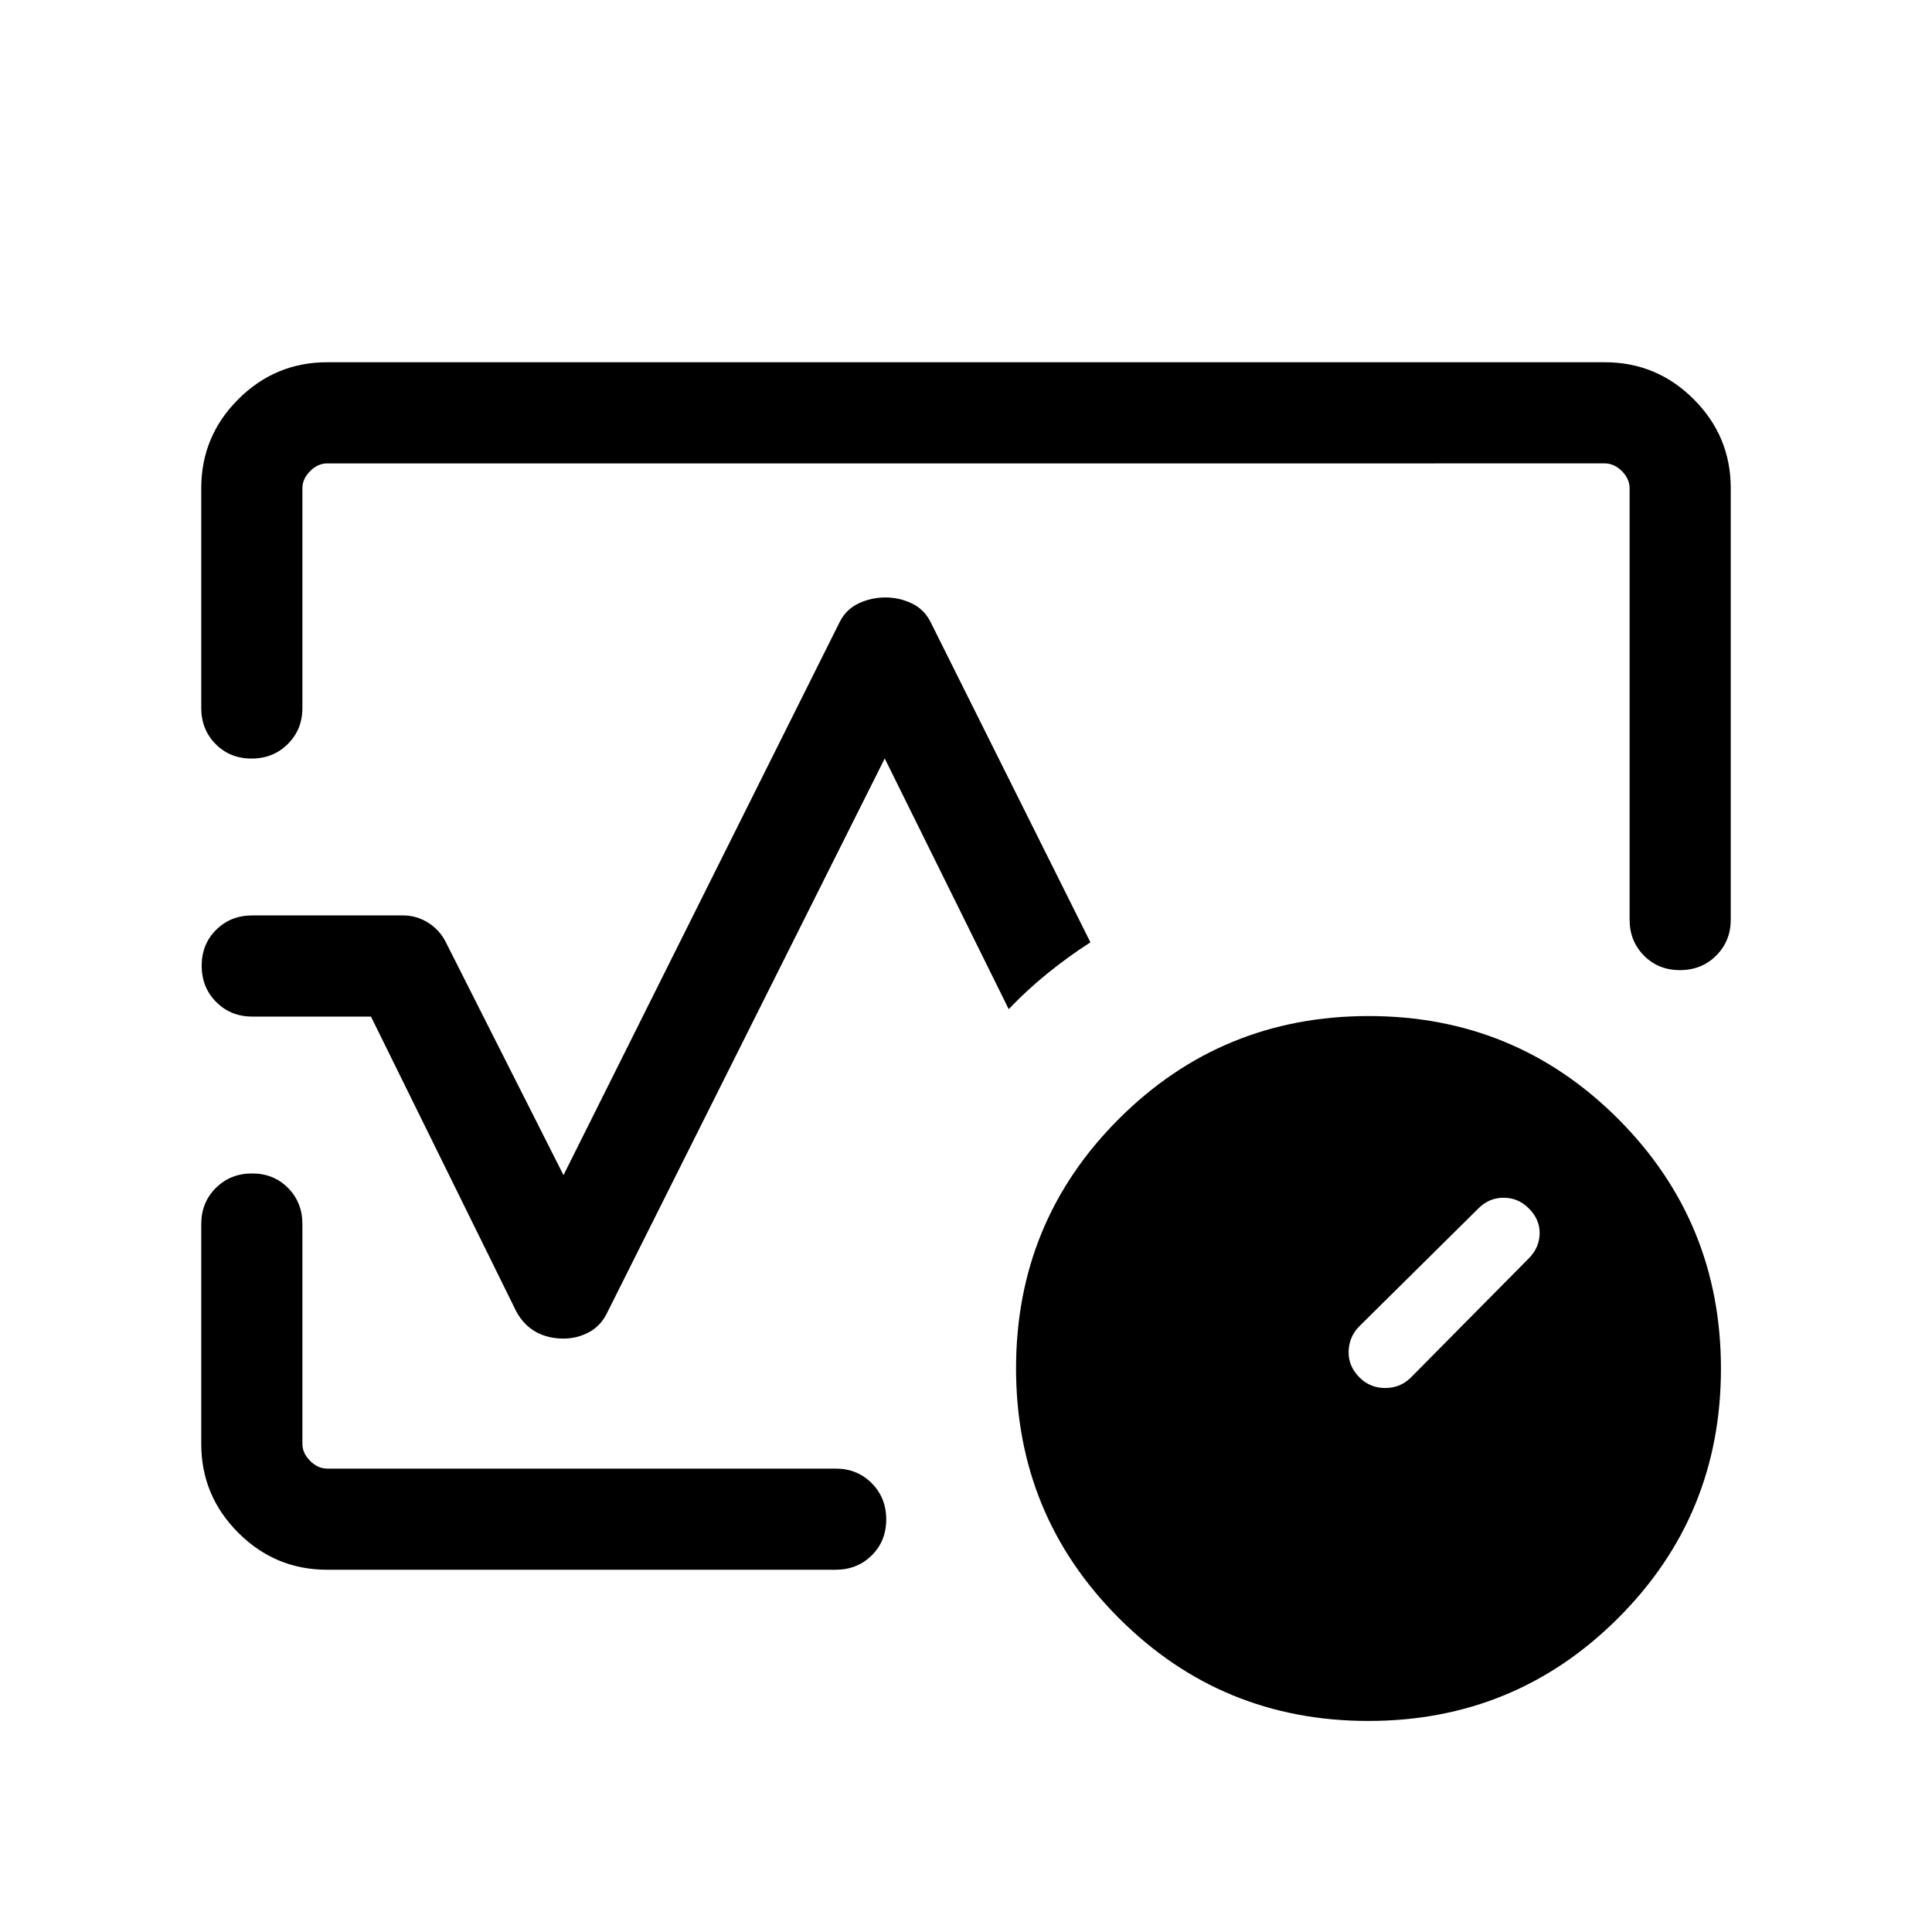 <svg xmlns="http://www.w3.org/2000/svg" height="40" viewBox="0 -960 960 960" width="40"><path d="M100-608.2v-109.23q0-25.79 18.39-44.18T162.57-780h634.86q25.79 0 44.18 18.39T860-717.43v214.35q0 10.7-7.25 17.92-7.25 7.21-18 7.21t-17.88-7.21q-7.13-7.22-7.13-17.92v-214.35q0-4.62-3.84-8.47-3.85-3.84-8.47-3.84H162.57q-4.62 0-8.47 3.84-3.84 3.85-3.84 8.47v109.23q0 10.69-7.25 17.91-7.25 7.21-18 7.21t-17.88-7.21Q100-597.51 100-608.2Zm180 313.33q-7.62 0-13.56-3.22-5.95-3.22-9.8-10.04l-72.31-146.74h-59q-10.69 0-17.91-7.25-7.21-7.25-7.21-18t7.21-17.88q7.22-7.13 17.91-7.13h74.88q6.98 0 12.84 3.81 5.86 3.81 8.85 10.24l58.1 115 137.31-275q3.18-6.23 9.42-9.14t13.17-2.91q6.92 0 13.07 2.91 6.16 2.91 9.34 9.14l79.51 159.31q-10.82 6.95-21.18 15.32-10.36 8.37-19.41 17.89l-61.61-124.57-137.72 275q-3.17 6.82-9.13 10.04-5.95 3.22-12.77 3.22ZM162.57-180q-25.79 0-44.18-18.39T100-242.57V-351.8q0-10.69 7.25-17.91 7.25-7.21 18-7.21t17.88 7.21q7.13 7.22 7.13 17.91v109.23q0 4.62 3.84 8.47 3.85 3.84 8.47 3.84h252.66q10.7 0 17.92 7.25 7.21 7.25 7.21 18t-7.21 17.88q-7.22 7.13-17.92 7.13H162.57ZM480-480Zm199.91 375.13q-72.94 0-123.99-51.14t-51.05-124.08q0-72.94 51.14-123.99t124.08-51.05q72.94 0 123.99 51.14t51.05 124.08q0 72.94-51.14 123.99t-124.08 51.05Zm79.7-229.82q5.24-5.23 5.43-12.27.19-7.04-5.43-12.65-5.23-5.24-12.46-5.24t-12.46 5.24l-59.15 58.53q-5.23 5.23-5.42 12.58-.2 7.35 5.42 12.96 5.23 5.23 12.77 5.23 7.54 0 12.77-5.23l58.53-59.15Z"/></svg>